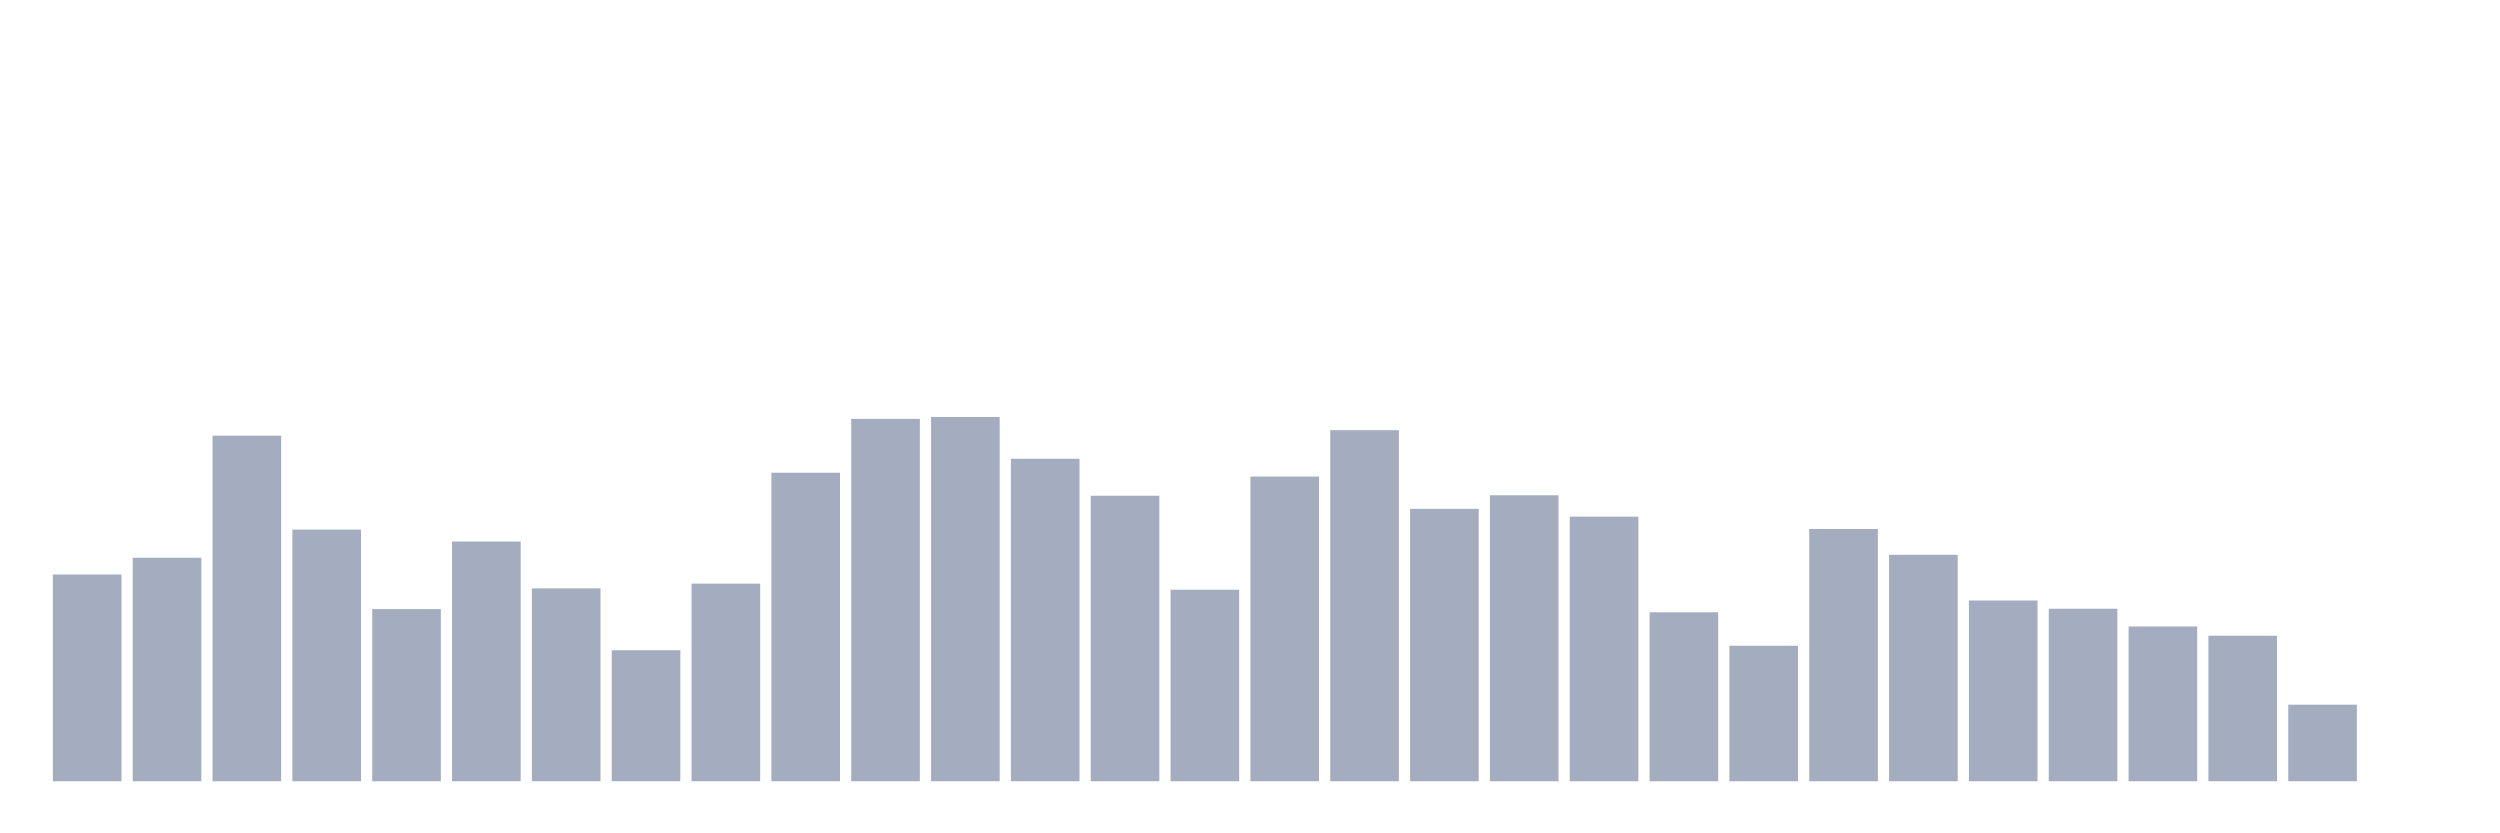 <svg xmlns="http://www.w3.org/2000/svg" viewBox="0 0 480 160"><g transform="translate(10,10)"><rect class="bar" x="0.153" width="13.175" y="100.3" height="39.7" fill="rgb(164,173,192)"></rect><rect class="bar" x="15.482" width="13.175" y="97.085" height="42.915" fill="rgb(164,173,192)"></rect><rect class="bar" x="30.81" width="13.175" y="73.65" height="66.35" fill="rgb(164,173,192)"></rect><rect class="bar" x="46.138" width="13.175" y="91.682" height="48.318" fill="rgb(164,173,192)"></rect><rect class="bar" x="61.466" width="13.175" y="106.948" height="33.052" fill="rgb(164,173,192)"></rect><rect class="bar" x="76.794" width="13.175" y="93.971" height="46.029" fill="rgb(164,173,192)"></rect><rect class="bar" x="92.123" width="13.175" y="102.965" height="37.035" fill="rgb(164,173,192)"></rect><rect class="bar" x="107.451" width="13.175" y="114.842" height="25.158" fill="rgb(164,173,192)"></rect><rect class="bar" x="122.779" width="13.175" y="102.053" height="37.947" fill="rgb(164,173,192)"></rect><rect class="bar" x="138.107" width="13.175" y="80.761" height="59.239" fill="rgb(164,173,192)"></rect><rect class="bar" x="153.436" width="13.175" y="70.42" height="69.58" fill="rgb(164,173,192)"></rect><rect class="bar" x="168.764" width="13.175" y="70.058" height="69.942" fill="rgb(164,173,192)"></rect><rect class="bar" x="184.092" width="13.175" y="78.082" height="61.918" fill="rgb(164,173,192)"></rect><rect class="bar" x="199.42" width="13.175" y="85.179" height="54.821" fill="rgb(164,173,192)"></rect><rect class="bar" x="214.748" width="13.175" y="103.226" height="36.774" fill="rgb(164,173,192)"></rect><rect class="bar" x="230.077" width="13.175" y="81.5" height="58.5" fill="rgb(164,173,192)"></rect><rect class="bar" x="245.405" width="13.175" y="72.593" height="67.407" fill="rgb(164,173,192)"></rect><rect class="bar" x="260.733" width="13.175" y="87.699" height="52.301" fill="rgb(164,173,192)"></rect><rect class="bar" x="276.061" width="13.175" y="85.092" height="54.908" fill="rgb(164,173,192)"></rect><rect class="bar" x="291.39" width="13.175" y="89.191" height="50.809" fill="rgb(164,173,192)"></rect><rect class="bar" x="306.718" width="13.175" y="107.556" height="32.444" fill="rgb(164,173,192)"></rect><rect class="bar" x="322.046" width="13.175" y="113.987" height="26.013" fill="rgb(164,173,192)"></rect><rect class="bar" x="337.374" width="13.175" y="91.566" height="48.434" fill="rgb(164,173,192)"></rect><rect class="bar" x="352.702" width="13.175" y="96.52" height="43.48" fill="rgb(164,173,192)"></rect><rect class="bar" x="368.031" width="13.175" y="105.297" height="34.703" fill="rgb(164,173,192)"></rect><rect class="bar" x="383.359" width="13.175" y="106.876" height="33.124" fill="rgb(164,173,192)"></rect><rect class="bar" x="398.687" width="13.175" y="110.279" height="29.721" fill="rgb(164,173,192)"></rect><rect class="bar" x="414.015" width="13.175" y="112.061" height="27.939" fill="rgb(164,173,192)"></rect><rect class="bar" x="429.344" width="13.175" y="125.299" height="14.701" fill="rgb(164,173,192)"></rect><rect class="bar" x="444.672" width="13.175" y="140" height="0" fill="rgb(164,173,192)"></rect></g></svg>